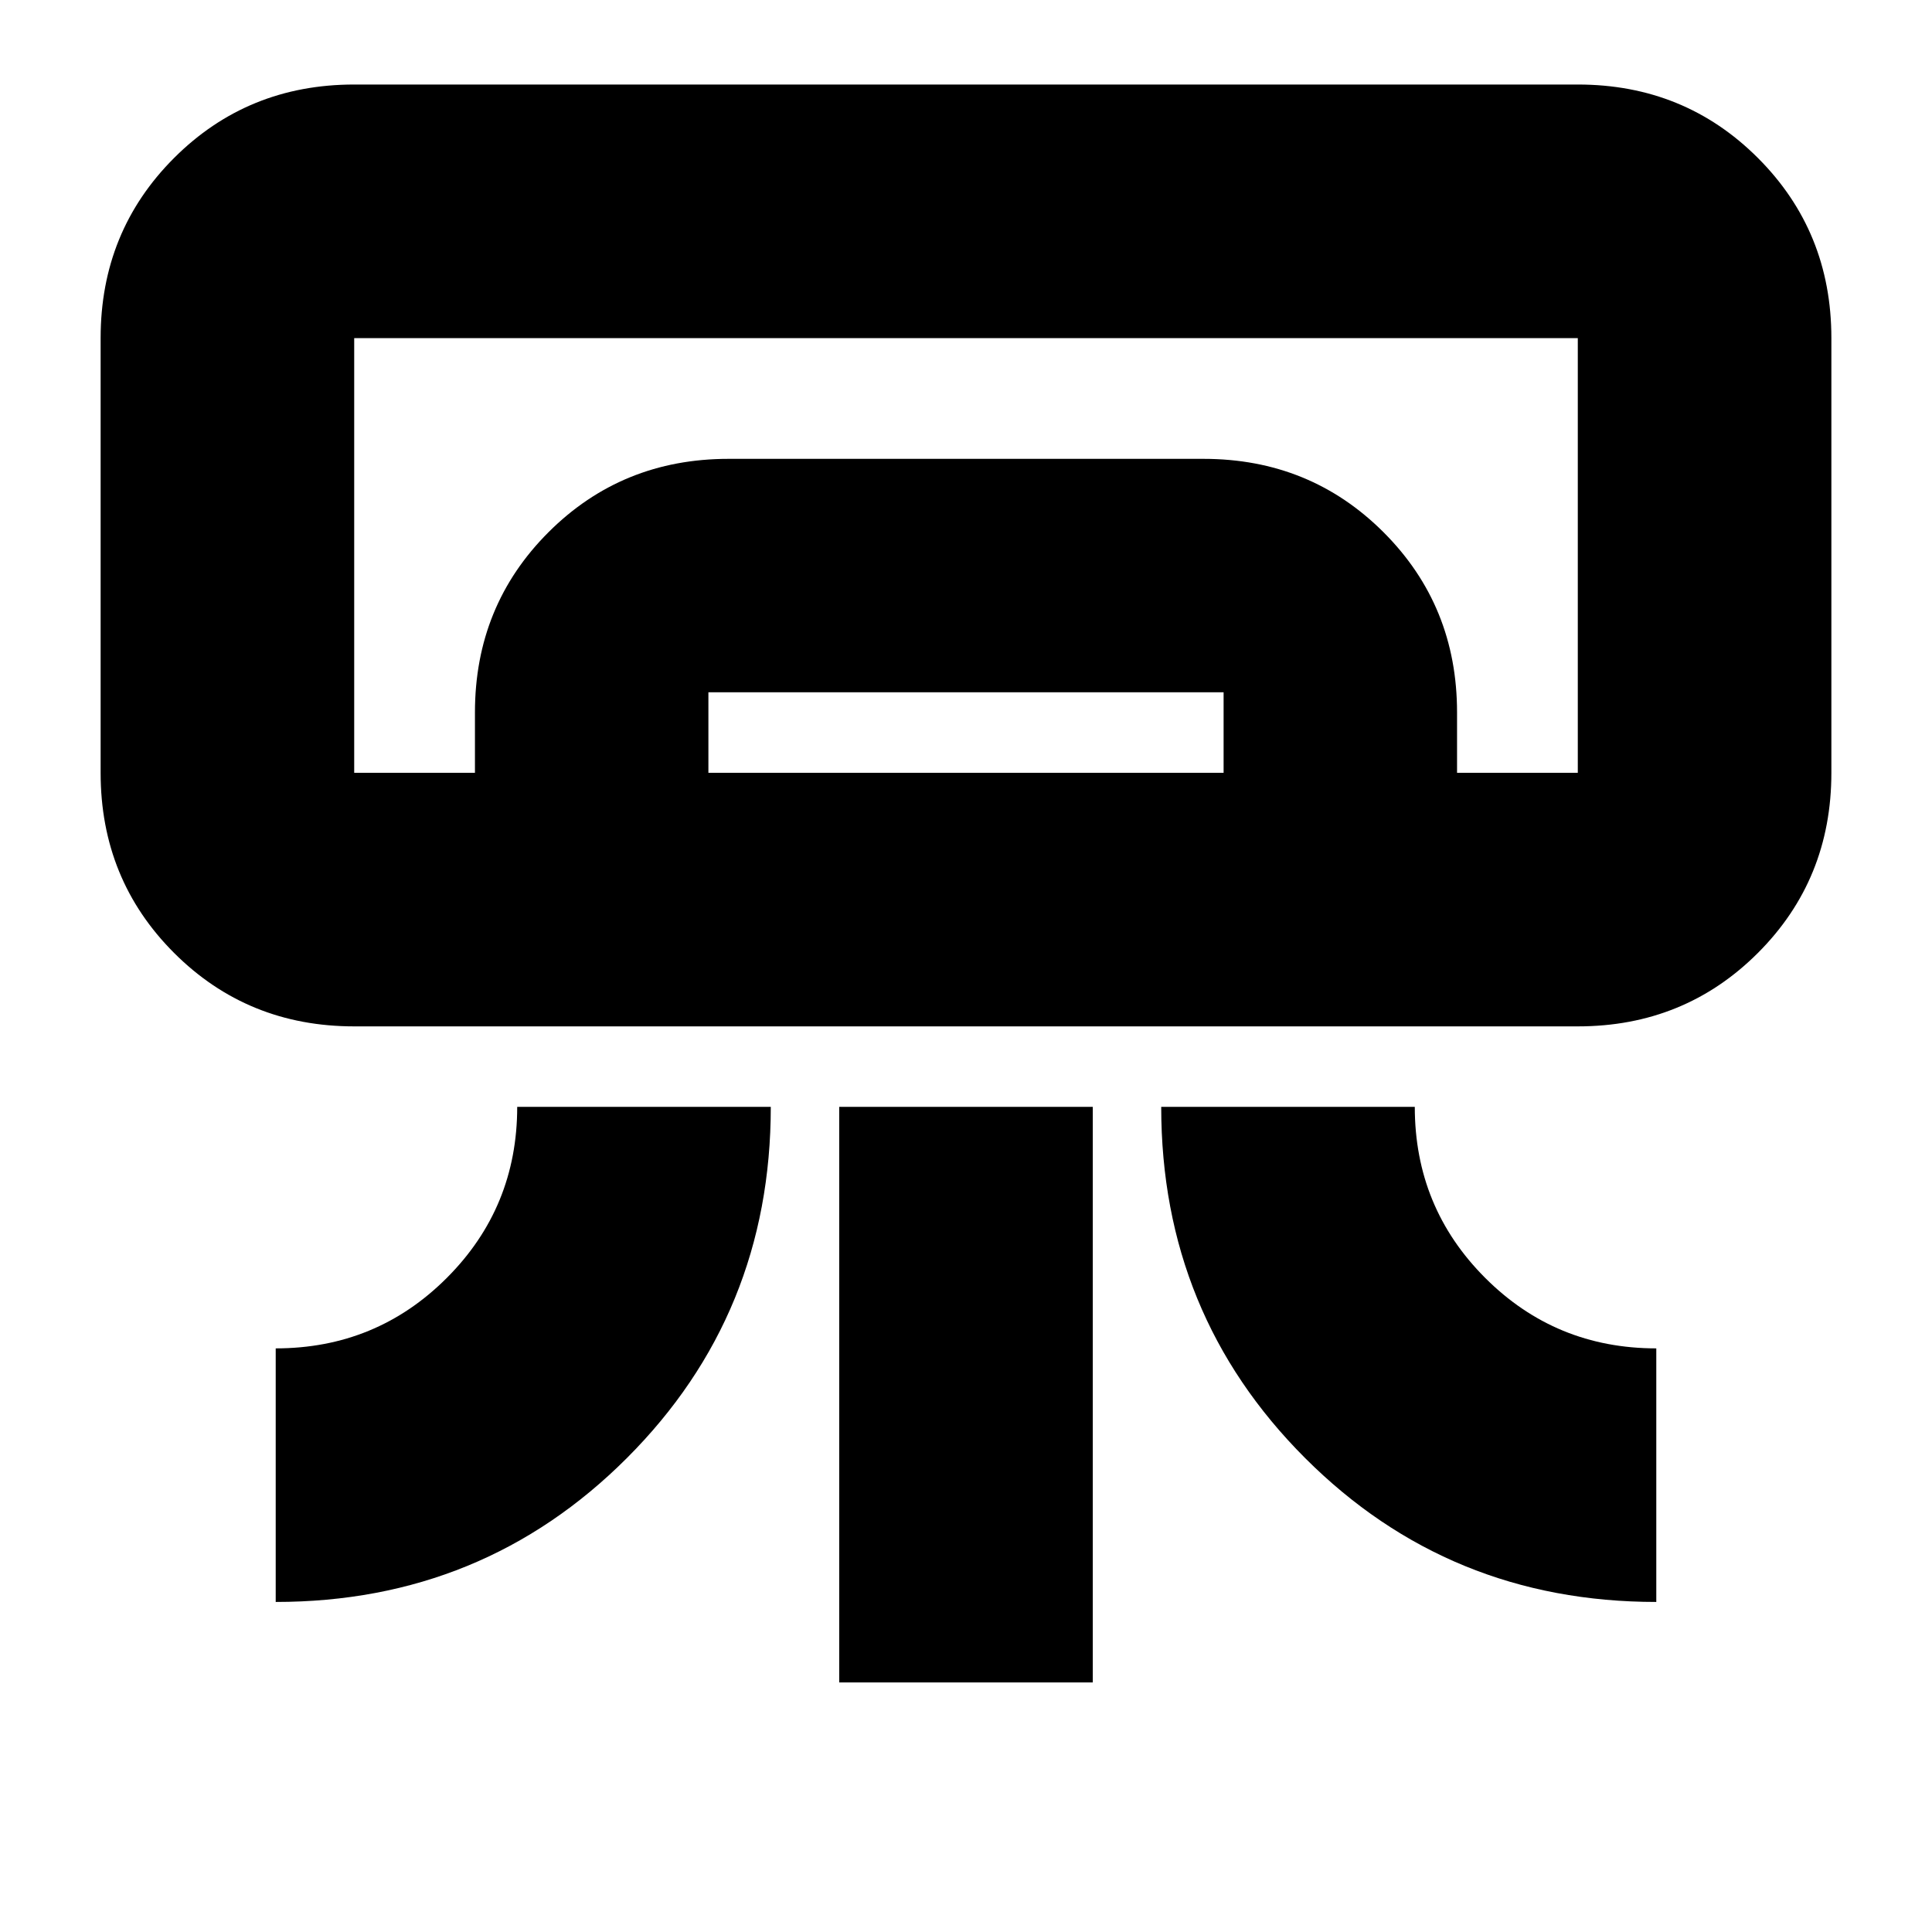 <svg xmlns="http://www.w3.org/2000/svg" height="24" viewBox="0 -960 960 960" width="24"><path d="M784-450H176q-53 0-89.5-36.5T50-576v-216q0-53 36.5-89.5T176-918h608q53 0 89.5 36.5T910-792v216q0 53-36.5 89.5T784-450ZM137-164v-126q50 0 85-35t35-85h126q0 103-71.5 174.5T137-164Zm686 0q-103 0-174.5-71.5T577-410h126q0 50 35 85t85 35v126Zm-406 40v-286h126v286H417Zm367-452H176h608Zm-548 0v-30q0-53 36.5-89.5T362-732h236q53 0 89.5 36.5T724-606v30H608v-40H352v40H236Zm-60 0h608v-216H176v216Z"/></svg>